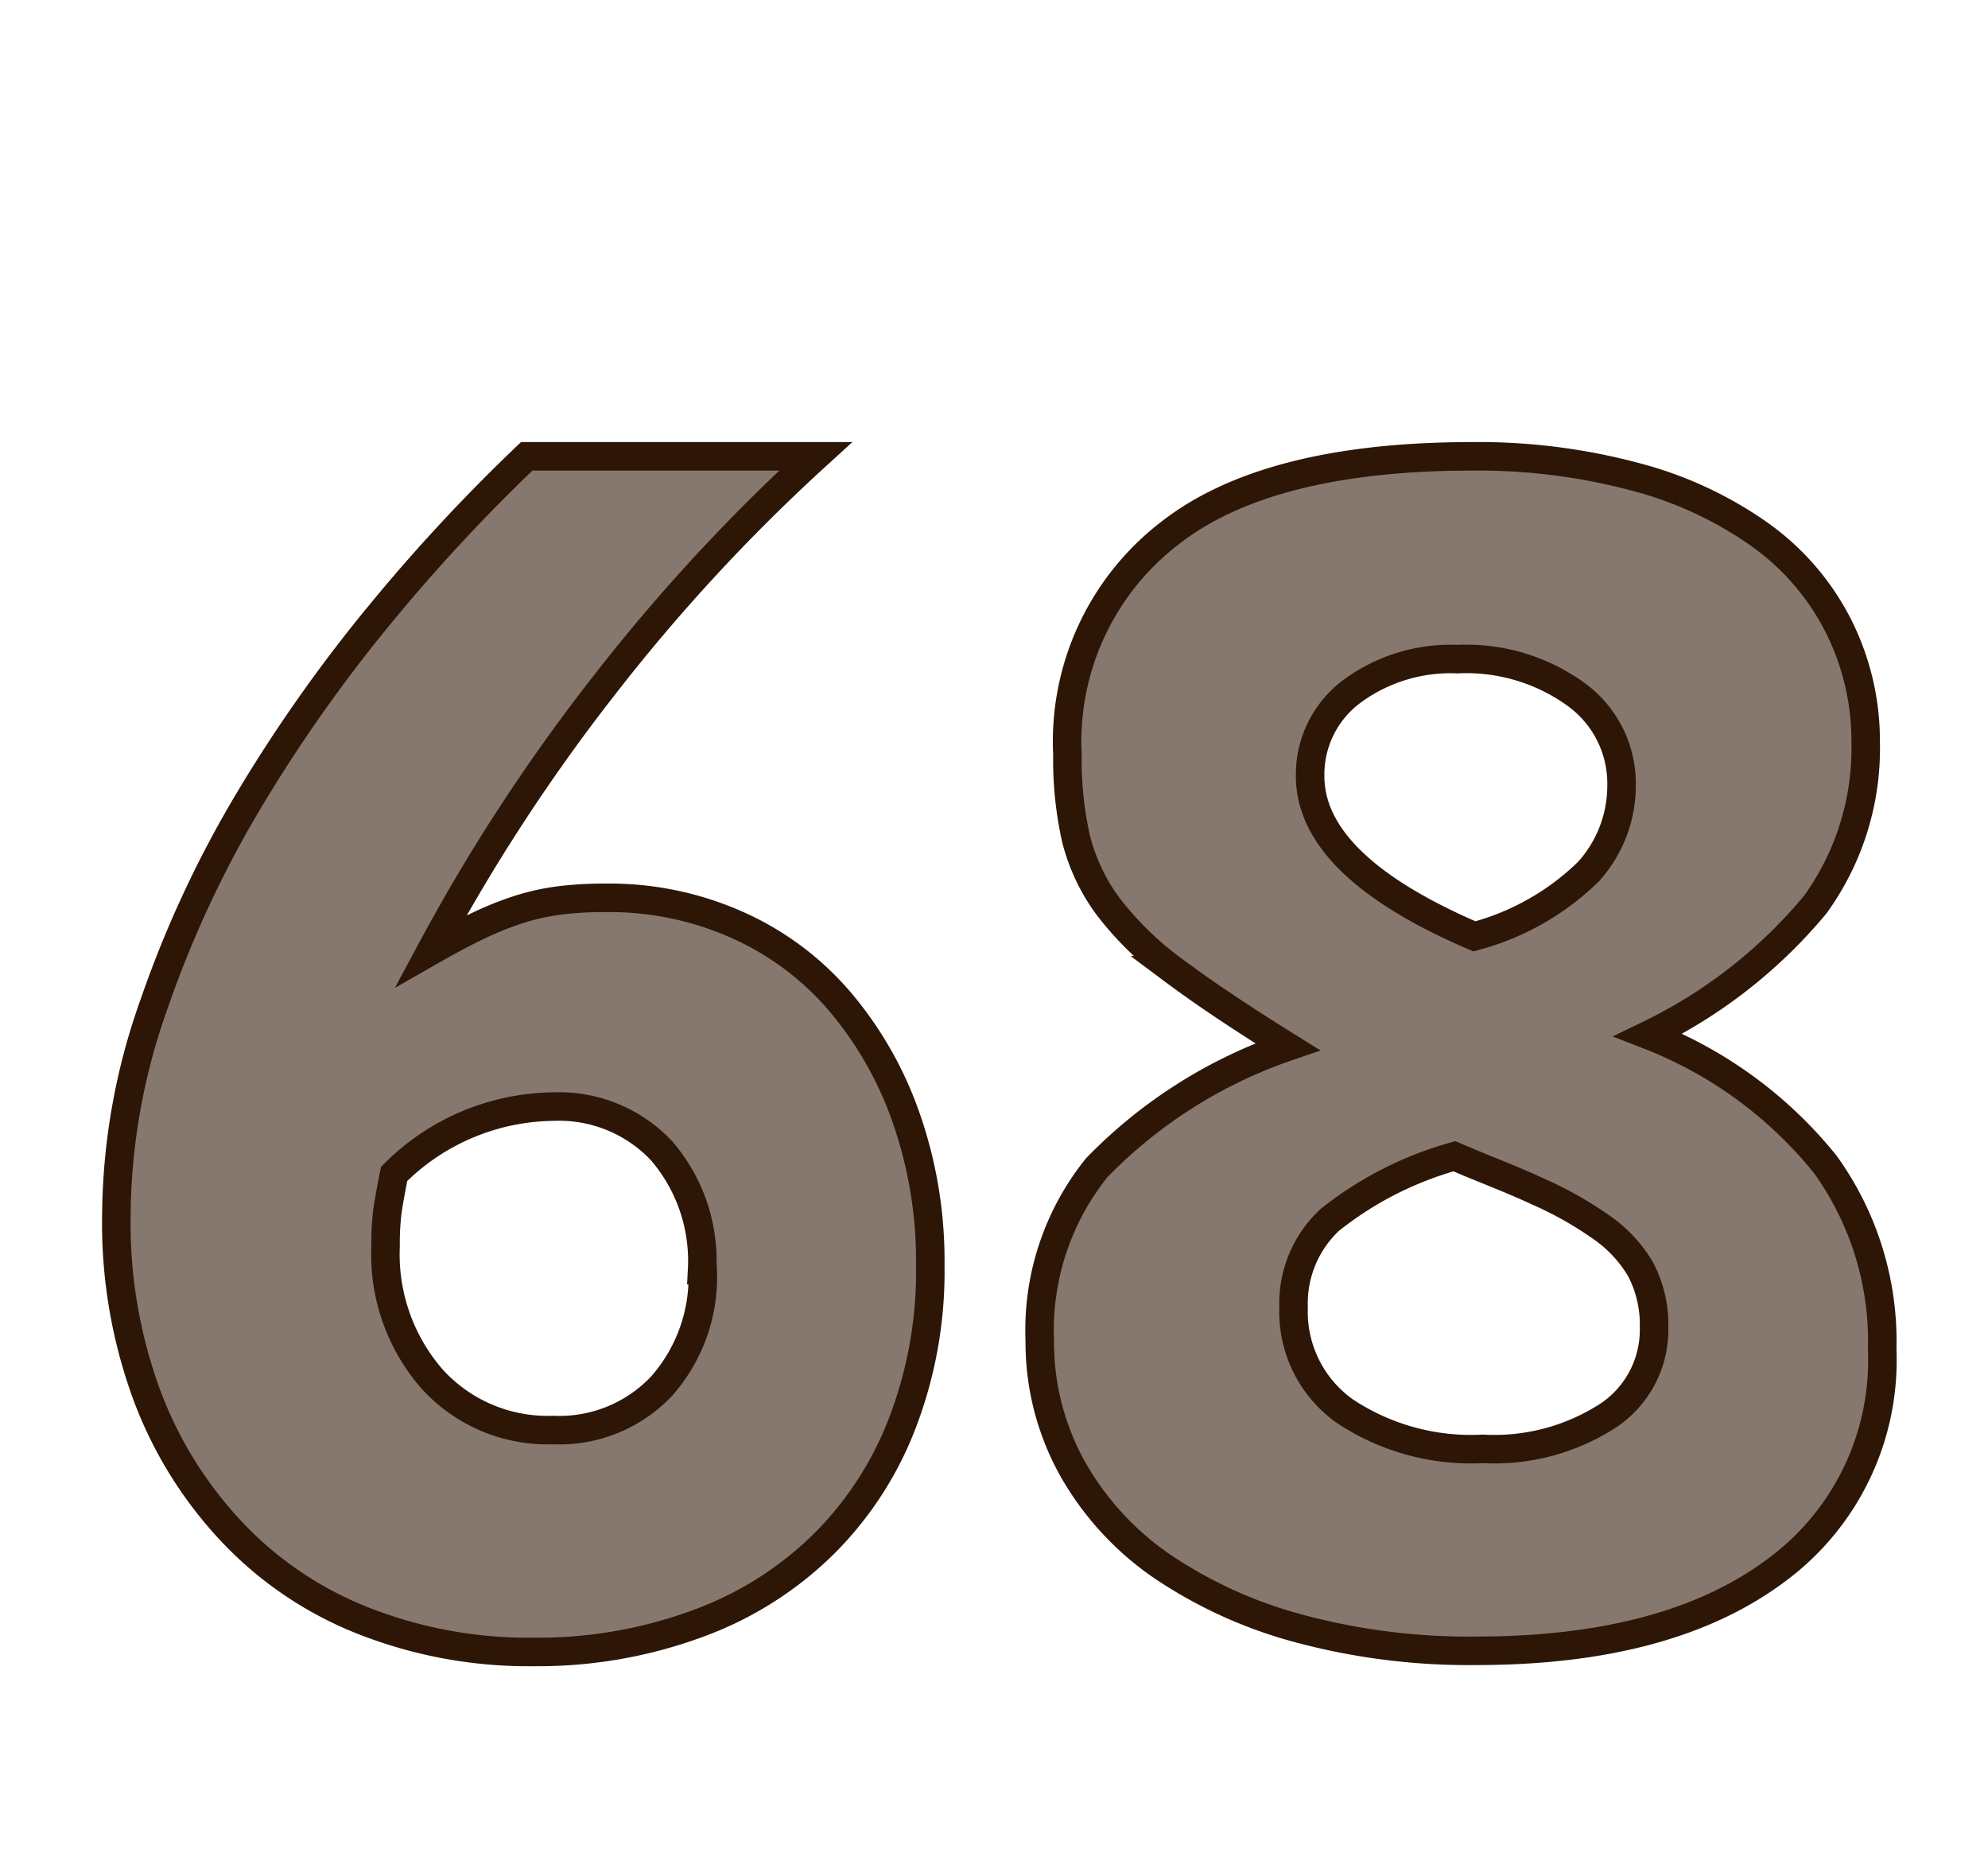 <svg id="Layer_1" data-name="Layer 1" xmlns="http://www.w3.org/2000/svg" viewBox="0 0 69.71 64.98"><defs><style>.cls-1{fill:#87786f;stroke:#2d1606;stroke-miterlimit:10;}</style></defs><path class="cls-1" d="M32.62,44.36a14.81,14.81,0,0,1-1,5.59,12.05,12.05,0,0,1-2.79,4.24,12.25,12.25,0,0,1-4.35,2.73,16.17,16.17,0,0,1-5.73,1,15.81,15.81,0,0,1-6-1.09,12.74,12.74,0,0,1-4.61-3.11,14.22,14.22,0,0,1-3-4.83,17.45,17.45,0,0,1-1.06-6.26A22.39,22.39,0,0,1,5.4,35.21a38.23,38.23,0,0,1,3.31-7.12,53,53,0,0,1,4.6-6.53A62.24,62.24,0,0,1,18.47,16H28.6a63.92,63.92,0,0,0-7.43,8.05,64.79,64.79,0,0,0-6.06,9.29c.63-.36,1.19-.66,1.7-.9a11.27,11.27,0,0,1,1.44-.57,8.08,8.08,0,0,1,1.38-.3,12.65,12.65,0,0,1,1.59-.09,11,11,0,0,1,4.61.94,10.15,10.15,0,0,1,3.59,2.66,12.79,12.79,0,0,1,2.35,4.1A15.17,15.17,0,0,1,32.62,44.36Zm-8,.17a5.92,5.92,0,0,0-1.42-4.18,4.93,4.93,0,0,0-3.8-1.55,8,8,0,0,0-5.58,2.36q-.18.9-.24,1.35a9.26,9.26,0,0,0-.06,1.18,6.65,6.65,0,0,0,1.63,4.66,5.47,5.47,0,0,0,4.24,1.79,4.93,4.93,0,0,0,3.81-1.54A5.77,5.77,0,0,0,24.64,44.53Z"/><path class="cls-1" d="M66,47.32a9.14,9.14,0,0,1-3.76,7.77q-3.77,2.79-10.47,2.79a22.94,22.94,0,0,1-6.25-.79,15.91,15.91,0,0,1-4.81-2.2,10.28,10.28,0,0,1-3.12-3.43A9.11,9.11,0,0,1,36.46,47a9.08,9.08,0,0,1,2-6.06,17,17,0,0,1,6.69-4.24q-2.46-1.53-4-2.68a11.31,11.31,0,0,1-2.31-2.26,6.78,6.78,0,0,1-1.11-2.36,12.61,12.61,0,0,1-.3-2.94A9.21,9.21,0,0,1,41,18.71Q44.44,16,51.64,16a21.25,21.25,0,0,1,5.67.71,13.44,13.44,0,0,1,4.35,2,8.83,8.83,0,0,1,2.76,3.15,8.94,8.94,0,0,1,1,4.16,9.34,9.34,0,0,1-1.77,5.7,17.46,17.46,0,0,1-5.85,4.57A14.86,14.86,0,0,1,64,40.82,10.61,10.61,0,0,1,66,47.32Zm-8-.77a4.16,4.16,0,0,0-.48-2.06A4.7,4.7,0,0,0,56.11,43a12.72,12.72,0,0,0-2.22-1.24C53,41.34,52.06,41,51,40.54a12.31,12.31,0,0,0-4.38,2.24,4,4,0,0,0-1.26,3.06,4.27,4.27,0,0,0,1.8,3.64A8,8,0,0,0,52,50.8a7.34,7.34,0,0,0,4.38-1.16A3.61,3.61,0,0,0,58,46.55Zm-1.14-19a3.86,3.86,0,0,0-1.59-3.2,6.57,6.57,0,0,0-4.17-1.24,5.82,5.82,0,0,0-3.72,1.15,3.63,3.63,0,0,0-1.44,2.95q0,3.15,5.76,5.62a9,9,0,0,0,4-2.27A4.49,4.49,0,0,0,56.86,27.52Z"/></svg>